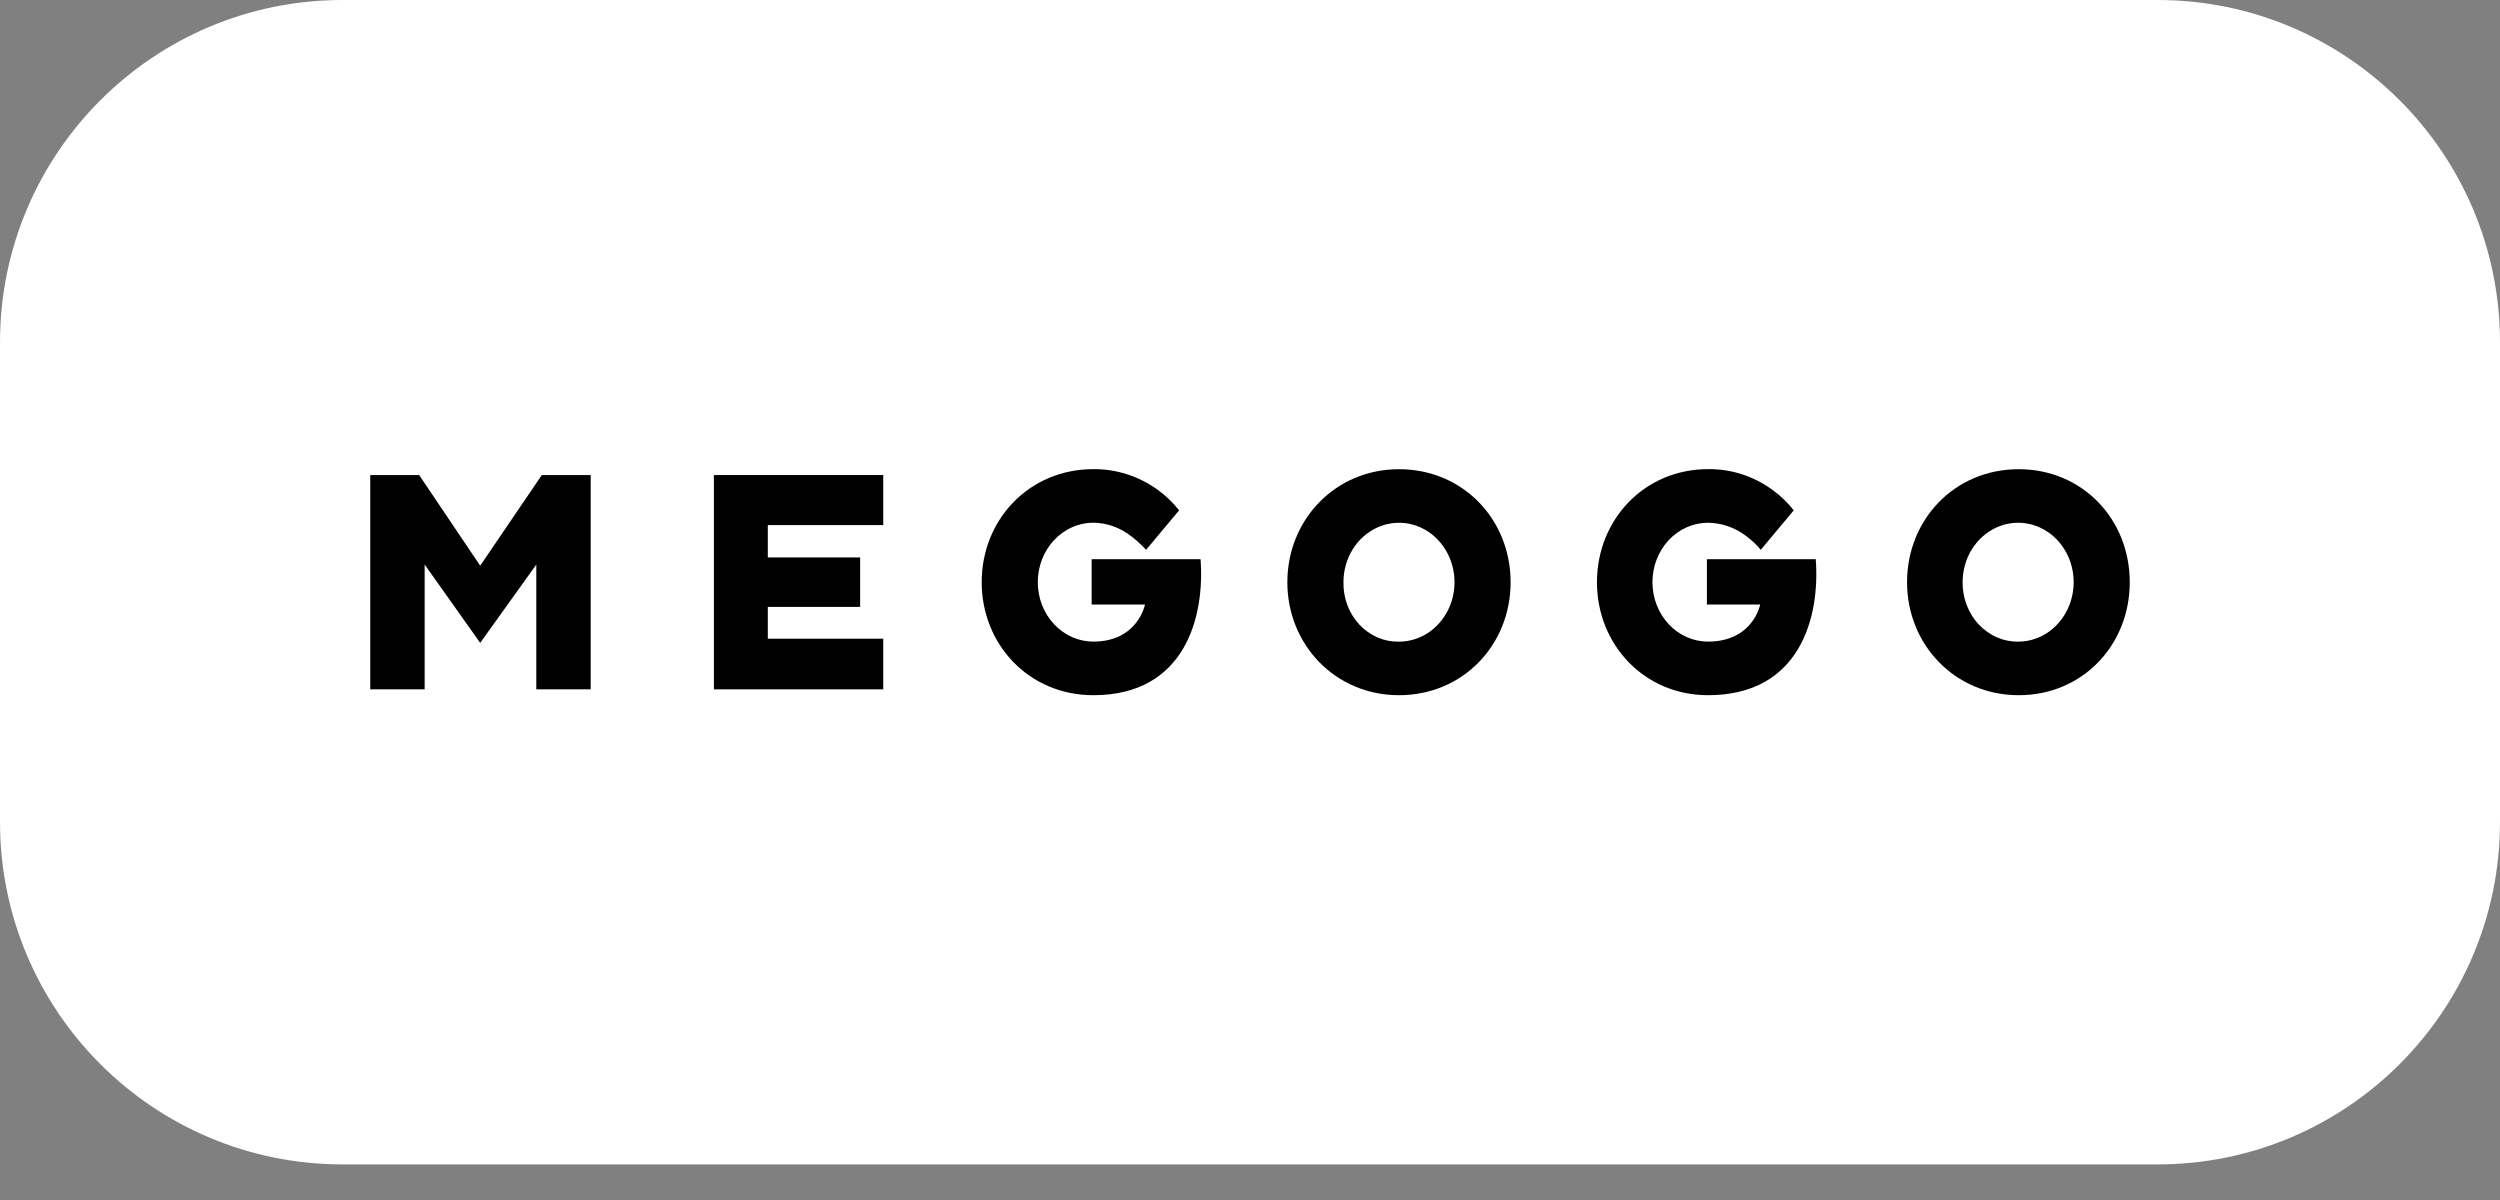 <svg width="50" height="24" viewBox="0 0 50 24" fill="none" xmlns="http://www.w3.org/2000/svg">
<rect x="0" y="0" width="50" height="24" fill="#808080" stroke="none"/>
<g clip-path="url(#clip0_1297_7703)">
<path d="M43.151 0H6.849C3.067 0 0 3.067 0 6.849V16.438C0 20.221 3.067 23.288 6.849 23.288H43.151C46.934 23.288 50 20.221 50 16.438V6.849C50 3.067 46.934 0 43.151 0Z" fill="white"/>
<path d="M7.405 9.501H8.383L9.604 11.314L10.836 9.501H11.814V13.787H10.726V11.291L9.604 12.857L8.493 11.291V13.787H7.405V9.501Z" fill="black"/>
<path d="M14.278 9.501H17.665V10.502H15.356V11.149H17.203V12.138H15.356V12.774H17.665V13.787H14.278V9.501Z" fill="black"/>
<path d="M21.833 11.184H24.011C24.098 12.338 23.703 13.904 21.866 13.904C20.579 13.904 19.634 12.891 19.634 11.643C19.634 10.396 20.579 9.383 21.866 9.383C22.324 9.378 22.773 9.522 23.153 9.795C23.313 9.91 23.457 10.049 23.582 10.207L22.922 10.996C22.83 10.897 22.731 10.806 22.625 10.725C22.405 10.552 22.139 10.457 21.866 10.454C21.572 10.454 21.289 10.58 21.081 10.803C20.872 11.026 20.756 11.328 20.756 11.643C20.756 11.959 20.872 12.261 21.081 12.484C21.289 12.707 21.572 12.832 21.866 12.832C22.757 12.832 22.9 12.091 22.9 12.091H21.833V11.184Z" fill="black"/>
<path d="M34.138 11.184H36.315C36.403 12.338 36.007 13.904 34.16 13.904C32.884 13.904 31.939 12.891 31.939 11.644C31.939 10.396 32.884 9.383 34.16 9.383C34.618 9.376 35.067 9.52 35.446 9.795C35.607 9.911 35.751 10.049 35.875 10.207L35.215 10.996C35.13 10.894 35.035 10.803 34.929 10.725C34.705 10.552 34.436 10.458 34.16 10.455C33.865 10.455 33.583 10.58 33.374 10.803C33.166 11.026 33.049 11.328 33.049 11.644C33.049 11.959 33.166 12.261 33.374 12.484C33.583 12.707 33.865 12.832 34.16 12.832C35.062 12.832 35.204 12.091 35.204 12.091H34.138V11.184Z" fill="black"/>
<path d="M27.98 12.833C28.199 12.833 28.414 12.763 28.597 12.633C28.779 12.502 28.922 12.316 29.006 12.099C29.09 11.882 29.112 11.643 29.069 11.412C29.026 11.181 28.92 10.97 28.765 10.803C28.61 10.637 28.412 10.524 28.196 10.478C27.981 10.432 27.758 10.456 27.555 10.546C27.352 10.636 27.178 10.788 27.056 10.983C26.934 11.179 26.869 11.409 26.869 11.644C26.866 11.801 26.893 11.957 26.947 12.103C27.002 12.248 27.084 12.381 27.188 12.492C27.291 12.603 27.415 12.69 27.551 12.749C27.687 12.808 27.833 12.836 27.98 12.833ZM27.98 9.384C29.255 9.384 30.212 10.384 30.212 11.644C30.212 12.904 29.255 13.904 27.98 13.904C26.704 13.904 25.747 12.892 25.747 11.644C25.747 10.396 26.704 9.384 27.98 9.384Z" fill="black"/>
<path d="M40.374 12.833C40.593 12.831 40.807 12.759 40.988 12.627C41.169 12.495 41.31 12.308 41.392 12.091C41.474 11.873 41.495 11.635 41.451 11.405C41.407 11.175 41.3 10.964 41.144 10.799C40.988 10.634 40.791 10.522 40.575 10.477C40.36 10.432 40.138 10.456 39.935 10.547C39.733 10.637 39.56 10.789 39.438 10.985C39.317 11.18 39.252 11.409 39.252 11.644C39.251 11.802 39.279 11.958 39.335 12.104C39.391 12.249 39.473 12.382 39.578 12.492C39.682 12.603 39.807 12.691 39.944 12.749C40.08 12.808 40.227 12.836 40.374 12.833ZM40.374 9.384C41.649 9.384 42.595 10.384 42.595 11.644C42.595 12.904 41.649 13.904 40.374 13.904C39.098 13.904 38.141 12.892 38.141 11.644C38.141 10.396 39.087 9.384 40.374 9.384Z" fill="black"/>
</g>
<defs>
<clipPath id="clip0_1297_7703">
<rect width="50" height="23.288" fill="white"/>
</clipPath>
</defs>
</svg>
